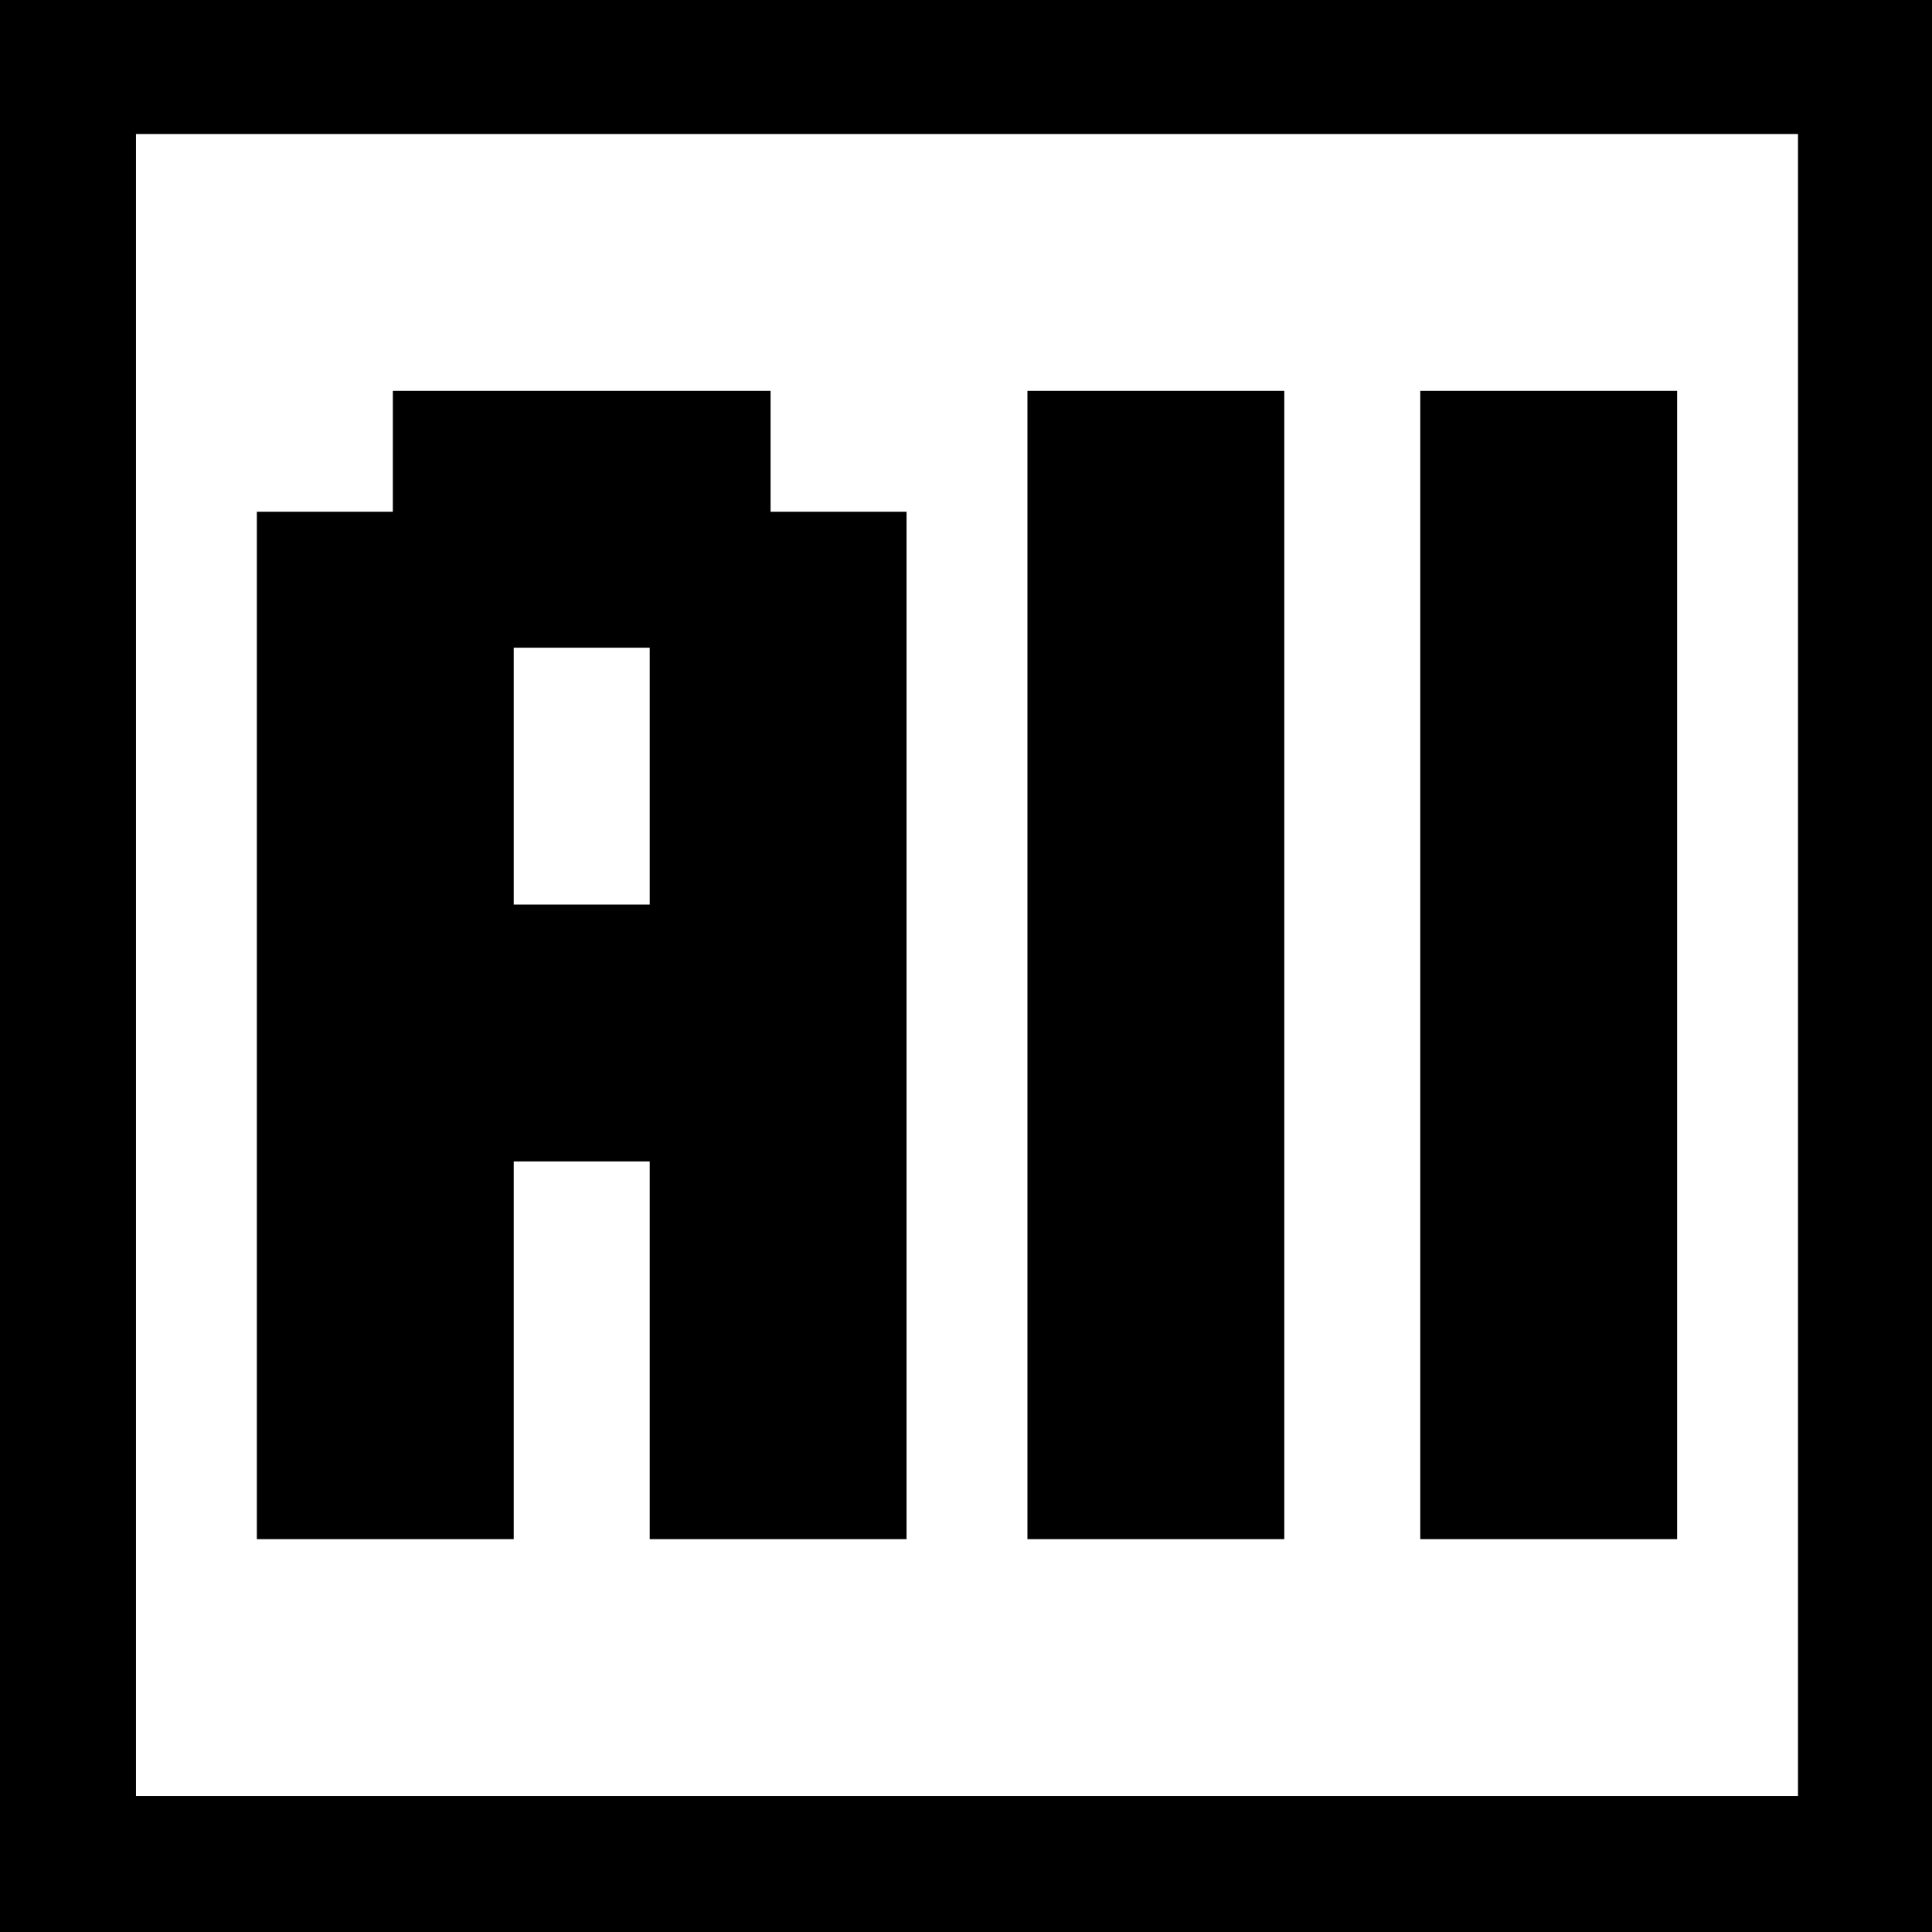 <?xml version="1.0" standalone="no"?>
<!DOCTYPE svg PUBLIC "-//W3C//DTD SVG 20010904//EN"
 "http://www.w3.org/TR/2001/REC-SVG-20010904/DTD/svg10.dtd">
<svg version="1.0" xmlns="http://www.w3.org/2000/svg"
 width="468pt" height="468pt" viewBox="0 0 468 468"
 preserveAspectRatio="xMidYMid meet">
<g transform="translate(0,468) scale(0.366,-0.366)"
fill="#000000" stroke="none">
<path d="M0 640 l0 -640 640 0 640 0 0 640 0 640 -640 0 -640 0 0 -640z m1190
0 l0 -550 -550 0 -550 0 0 550 0 550 550 0 550 0 0 -550z"/>
<path d="M260 980 l0 -40 -45 0 -45 0 0 -340 0 -340 85 0 85 0 0 125 0 125 45
0 45 0 0 -125 0 -125 85 0 85 0 0 340 0 340 -45 0 -45 0 0 40 0 40 -125 0
-125 0 0 -40z m170 -215 l0 -85 -45 0 -45 0 0 85 0 85 45 0 45 0 0 -85z"/>
<path d="M680 640 l0 -380 85 0 85 0 0 380 0 380 -85 0 -85 0 0 -380z"/>
<path d="M940 640 l0 -380 85 0 85 0 0 380 0 380 -85 0 -85 0 0 -380z"/>
</g>
</svg>
